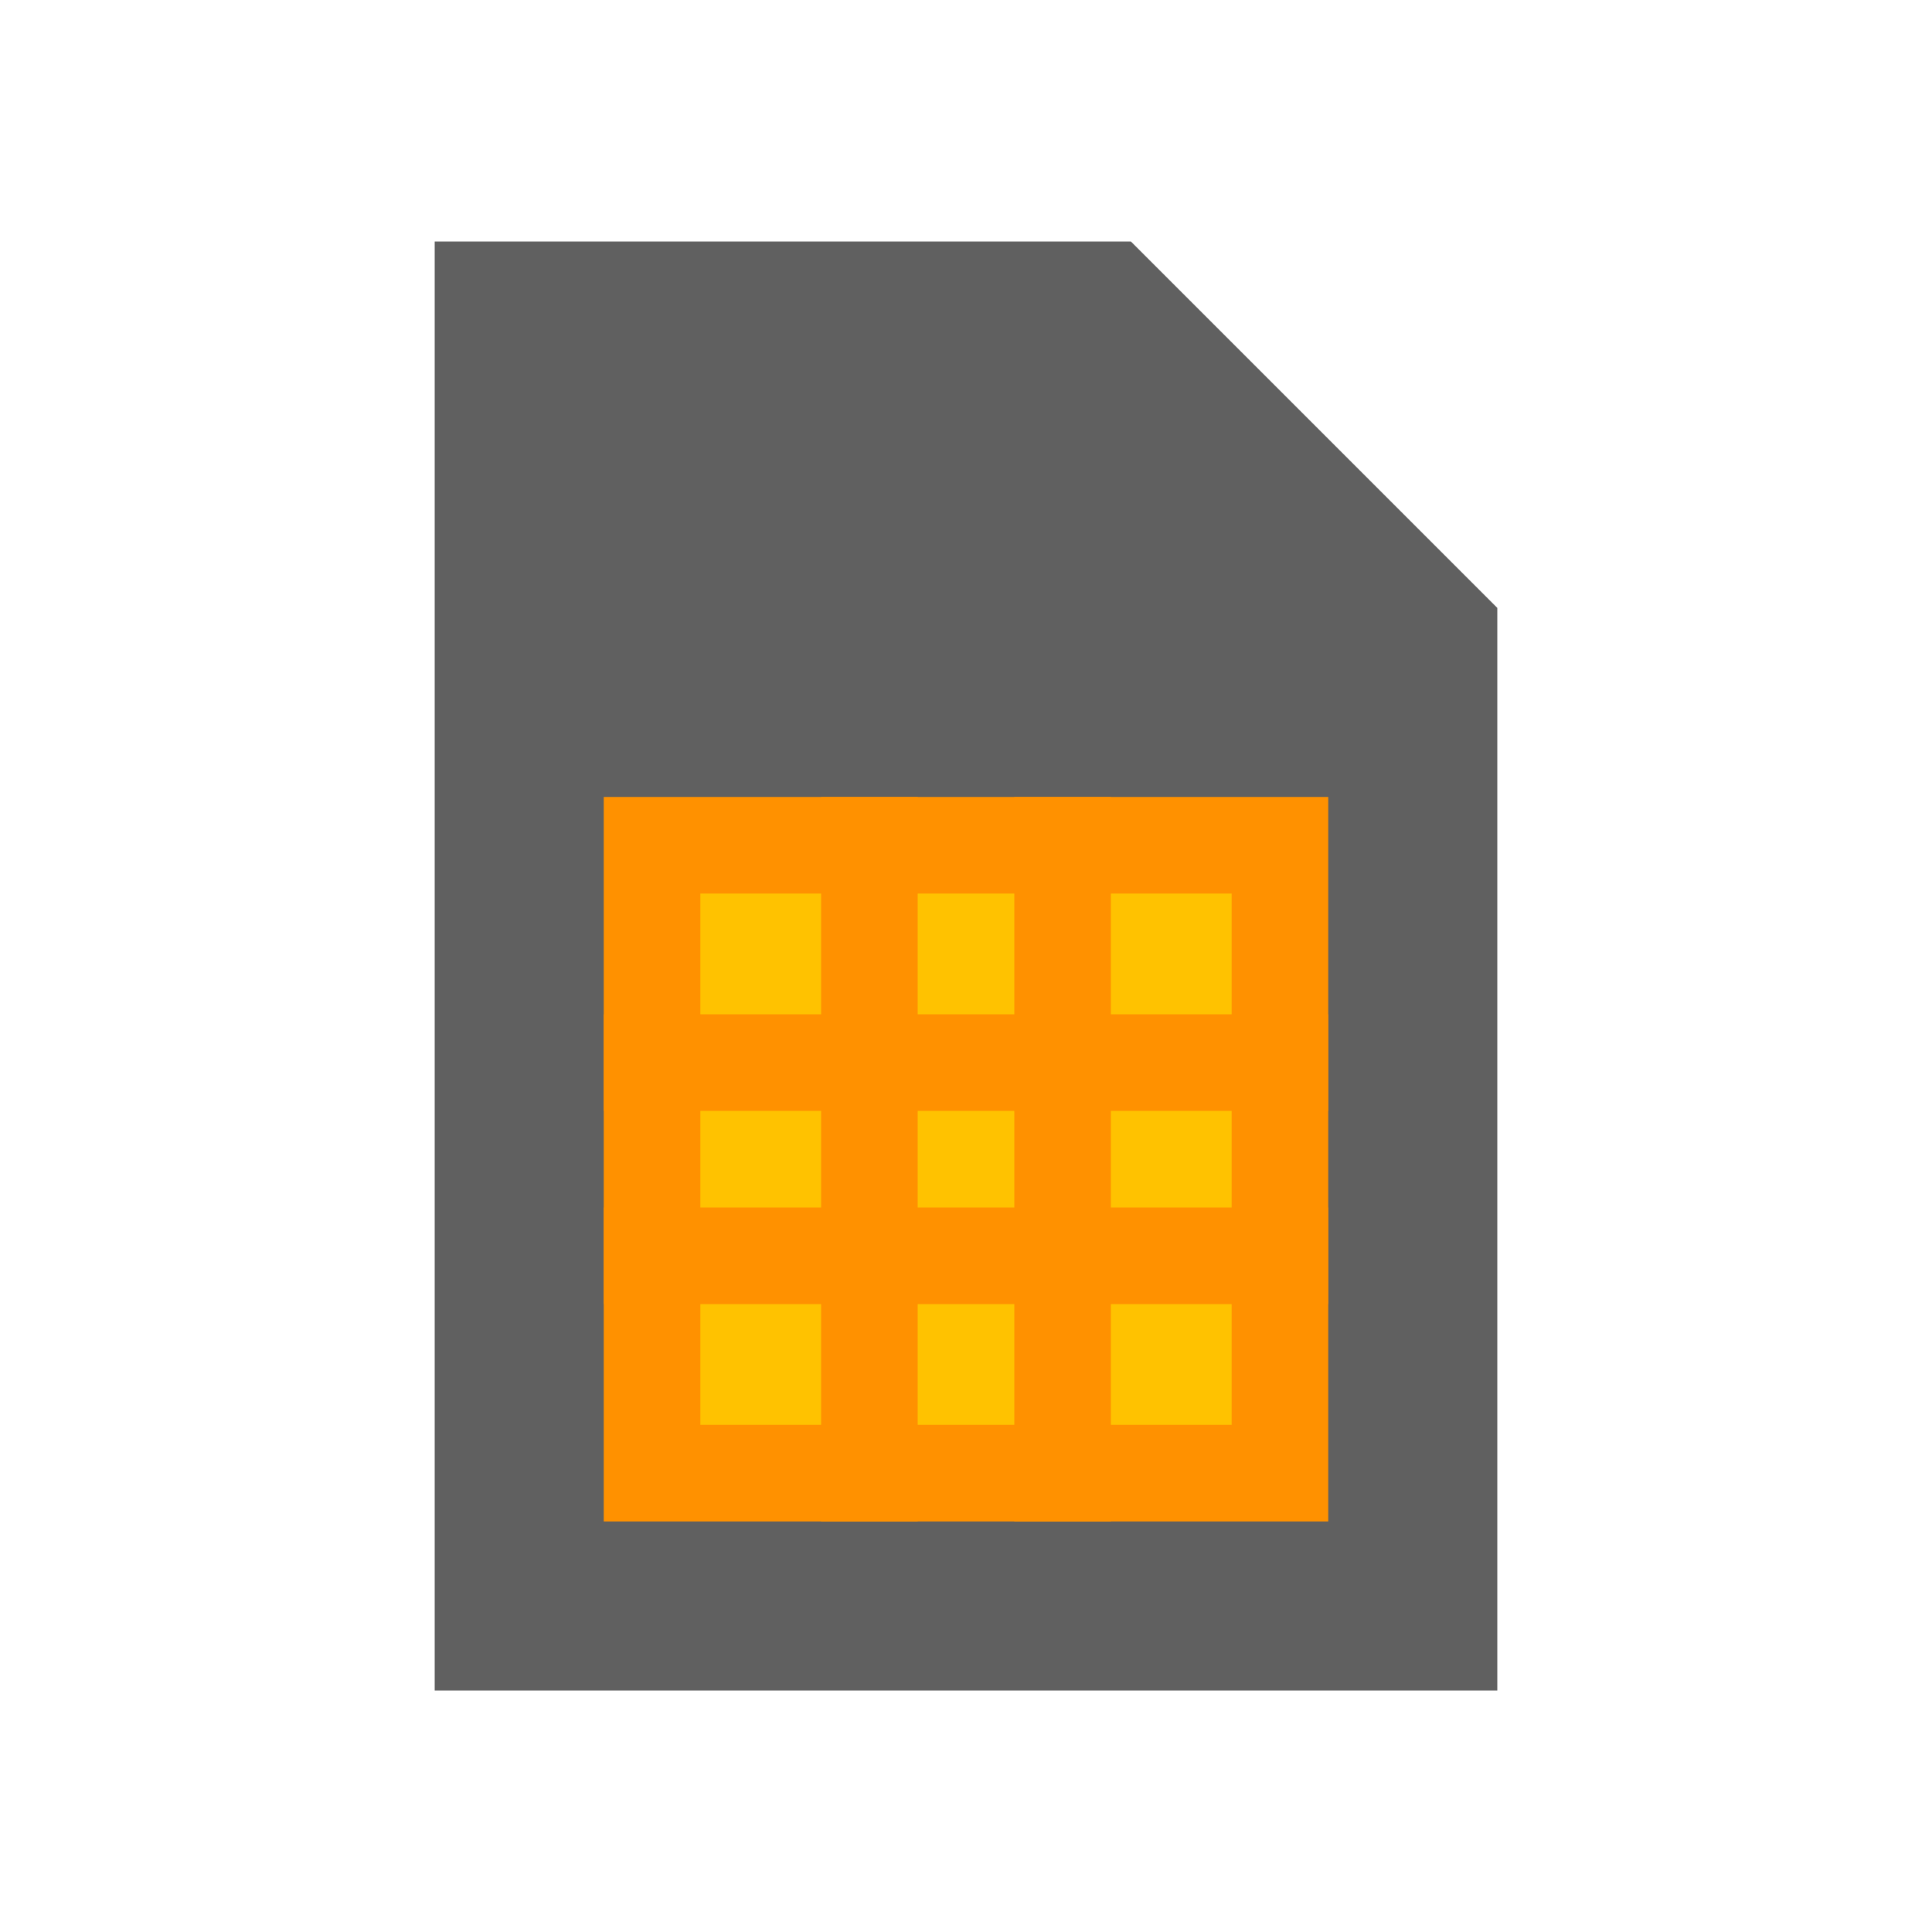 <svg viewBox="0 0 80 80" fill="none">
  <path fill-rule="evenodd" clip-rule="evenodd" d="M46 12H20V68H60V26L46 12Z" fill="#606060" class="fill-grey" />
  <path d="M20 12V10H18V12H20ZM46 12L47.414 10.586L46.828 10H46V12ZM20 68H18V70H20V68ZM60 68V70H62V68H60ZM60 26H62V25.172L61.414 24.586L60 26ZM20 14H46V10H20V14ZM22 68V12H18V68H22ZM60 66H20V70H60V66ZM58 26V68H62V26H58ZM61.414 24.586L47.414 10.586L44.586 13.414L58.586 27.414L61.414 24.586Z" fill="#606060" class="fill-grey" />
  <path d="M27 35H53V61H27V35Z" fill="#FFC200" stroke="#FF9100" stroke-width="4" stroke-linecap="square" class="fill-yellow stroke-orange" />
  <path d="M36 35V61M44 35V61" stroke="#FF9100" stroke-width="4" stroke-linecap="square" class="stroke-orange" />
  <path d="M27 44H53M53 52H27" stroke="#FF9100" stroke-width="4" stroke-linecap="square" class="stroke-orange" />
</svg>